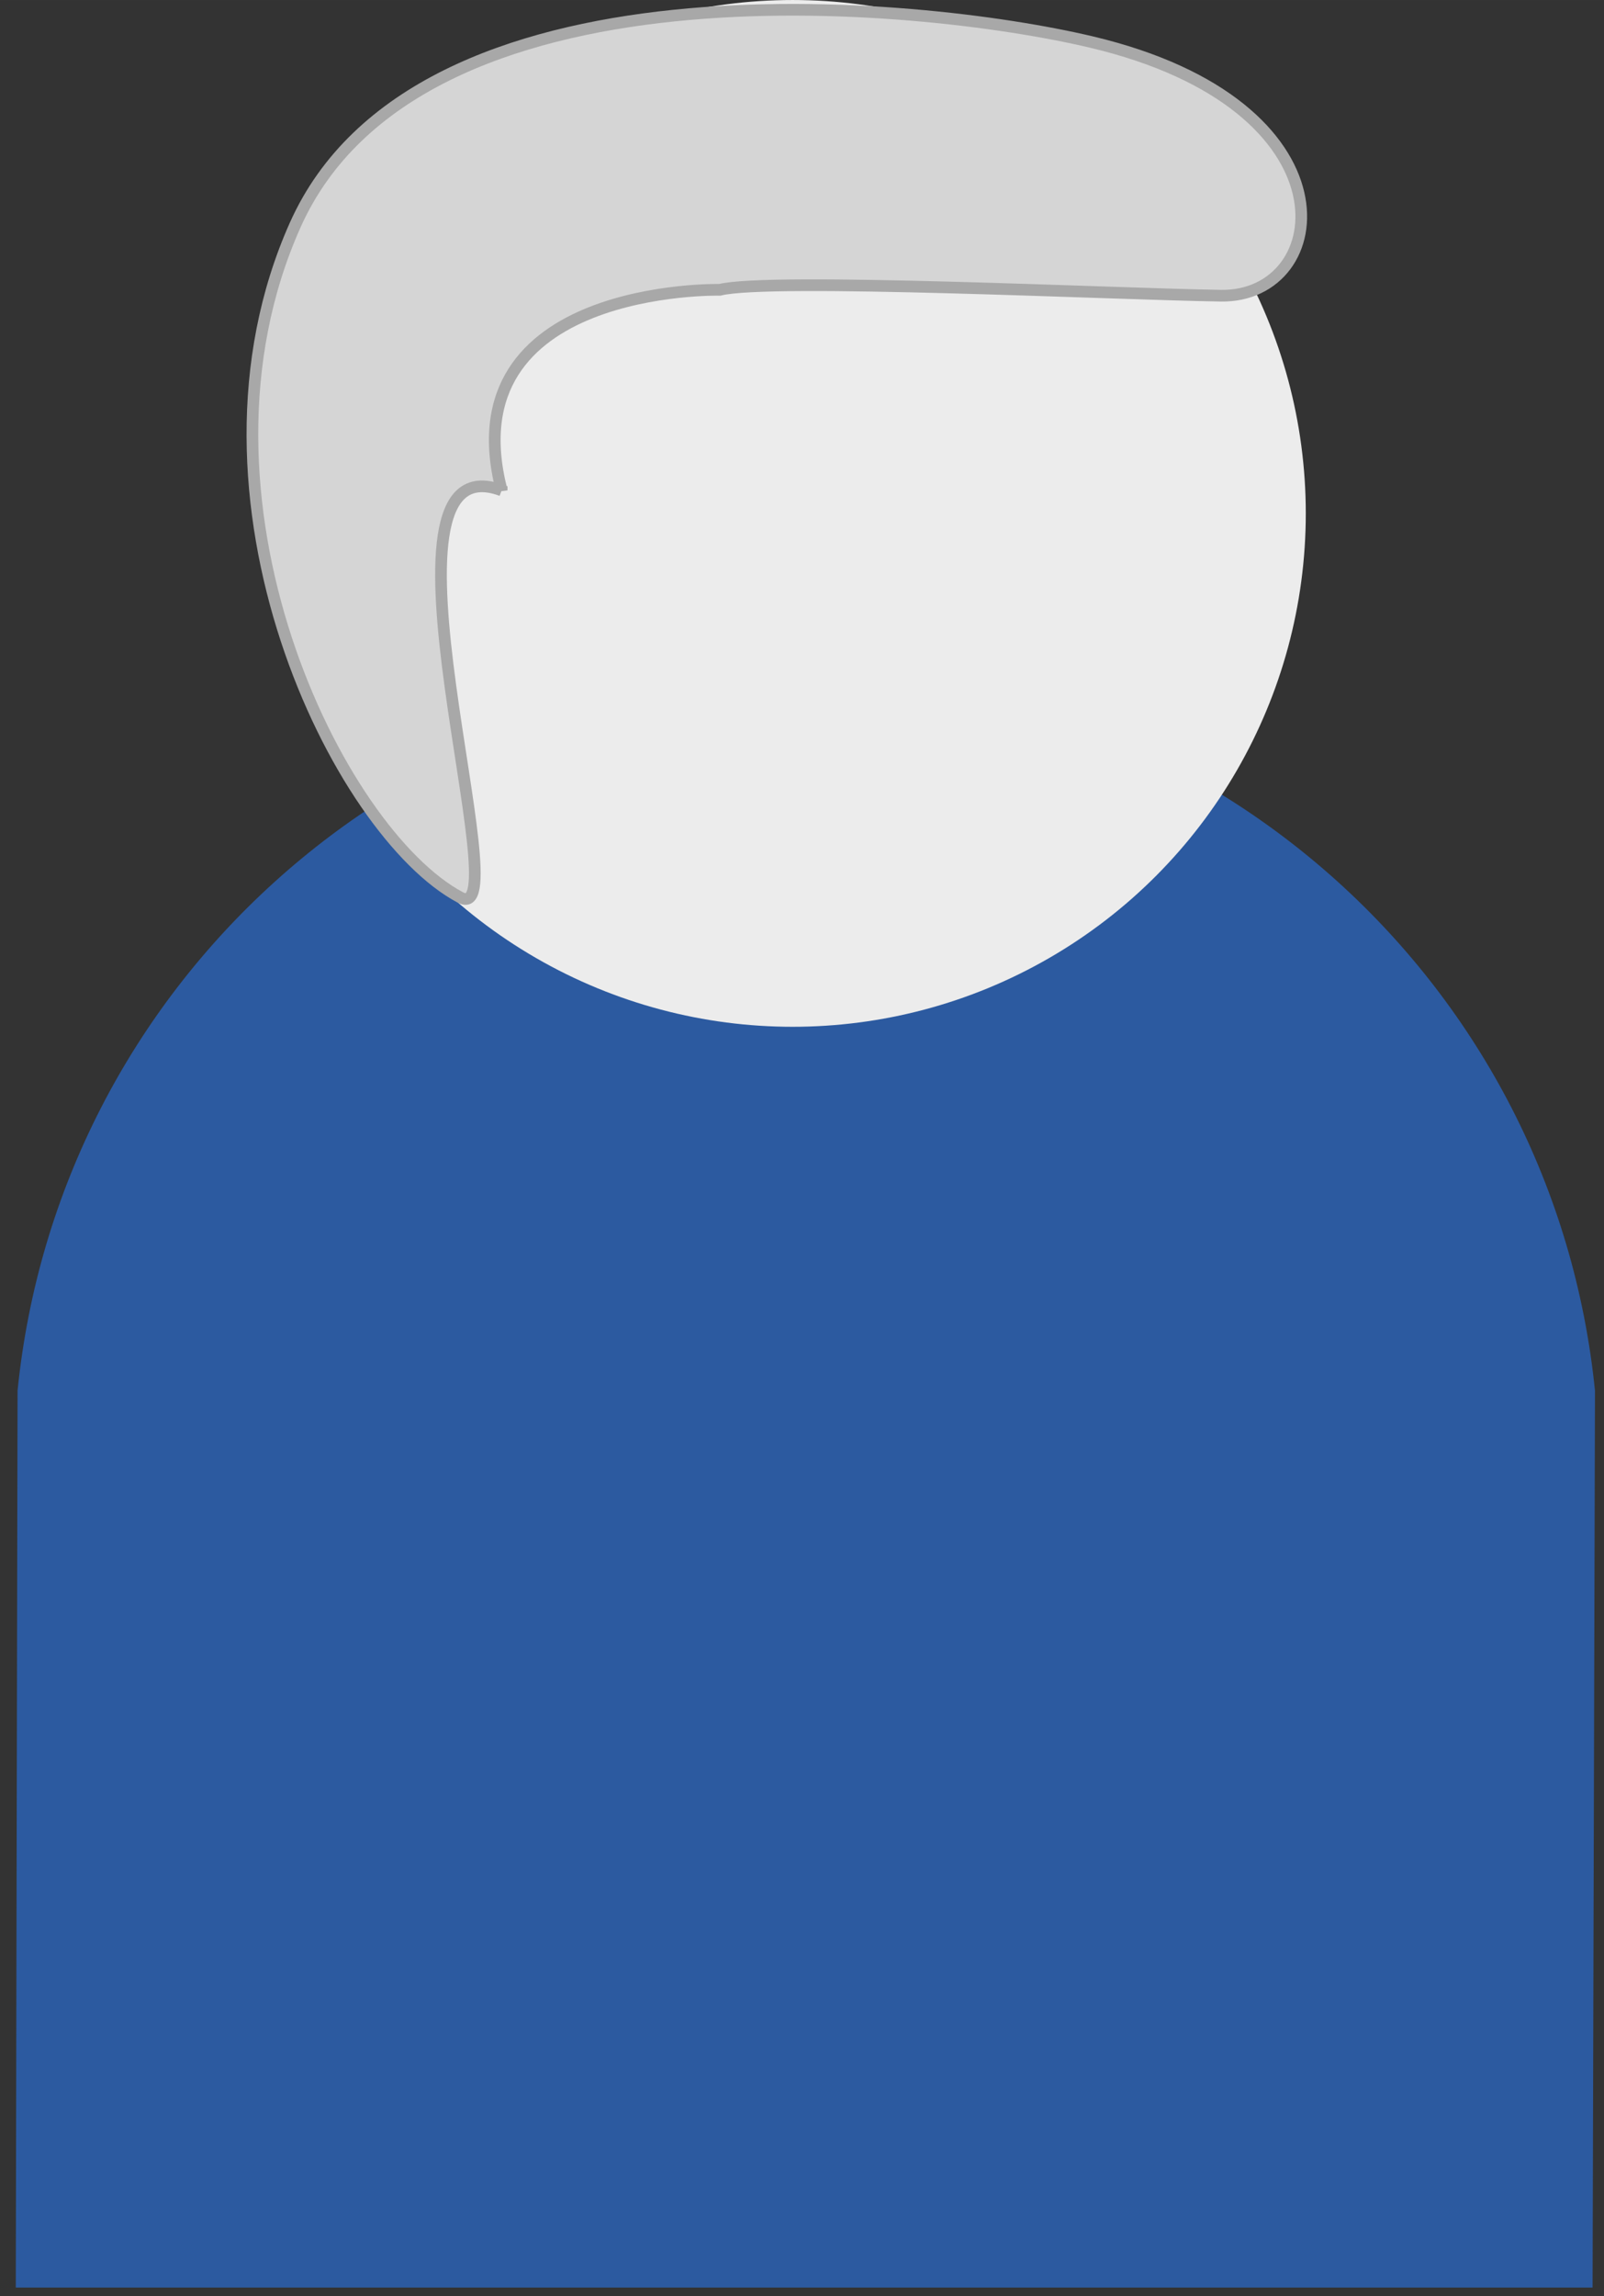 <?xml version="1.0" encoding="UTF-8" standalone="no"?>
<!-- Created with Inkscape (http://www.inkscape.org/) -->

<svg
   xmlns:dc="http://purl.org/dc/elements/1.1/"
   xmlns:cc="http://creativecommons.org/ns#"
   xmlns:rdf="http://www.w3.org/1999/02/22-rdf-syntax-ns#"
   xmlns:svg="http://www.w3.org/2000/svg"
   xmlns="http://www.w3.org/2000/svg"
   xmlns:sodipodi="http://sodipodi.sourceforge.net/DTD/sodipodi-0.dtd"
   xmlns:inkscape="http://www.inkscape.org/namespaces/inkscape"
   width="38.772mm"
   height="55.477mm"
   viewBox="0 0 137.383 196.573"
   id="svg2"
   version="1.1"
   inkscape:version="0.91 r13725"
   inkscape:export-filename="C:\Users\450 General Use\Documents\xtreme-caregiving\Assets\Art\person_blue_man.png"
   inkscape:export-xdpi="90"
   inkscape:export-ydpi="90"
   sodipodi:docname="person_blue.svg">
  <rect x="0" y="0" width="137.383" height="196.573" fill="#333333" stroke="none"/>
  <defs
     id="defs4" />
  <sodipodi:namedview
     id="base"
     pagecolor="#ffffff"
     bordercolor="#666666"
     borderopacity="1.0"
     inkscape:pageopacity="0.0"
     inkscape:pageshadow="2"
     inkscape:zoom="2.8"
     inkscape:cx="19.284239"
     inkscape:cy="112.89449"
     inkscape:document-units="px"
     inkscape:current-layer="layer1"
     showgrid="false"
     fit-margin-top="0"
     fit-margin-left="0"
     fit-margin-right="0"
     fit-margin-bottom="0"
     inkscape:window-width="1920"
     inkscape:window-height="1017"
     inkscape:window-x="-8"
     inkscape:window-y="-8"
     inkscape:window-maximized="1" />
  <g
     inkscape:label="Layer 1"
     inkscape:groupmode="layer"
     id="layer1"
     transform="translate(236.161,-755.219)">
    <path
       style="opacity:1;fill:#2c5aa0;fill-opacity:1;stroke:none;stroke-width:1;stroke-miterlimit:4;stroke-dasharray:none;stroke-opacity:1"
       d="m -167.071,813.165 c -34.876,0.002 -64.085,26.413 -67.586,61.113 l -0.152,76.786 67.705,0 67.348,0 0.205,-76.786 C -103.05,839.604 -132.22,813.201 -167.071,813.165 Z"
       id="path4152"
       inkscape:connector-curvature="0"
       sodipodi:nodetypes="ccccccc" />
    <circle
       style="opacity:1;fill:#ececec;fill-opacity:1;stroke:none;stroke-width:1;stroke-miterlimit:4;stroke-dasharray:none;stroke-opacity:1"
       id="path4140"
       cx="-168.273"
       cy="799.172"
       r="43.953" />
    <path
       style="fill:#d5d5d5;fill-opacity:1;fill-rule:evenodd;stroke:#a8a8a8;stroke-width:1px;stroke-linecap:butt;stroke-linejoin:miter;stroke-opacity:1"
       d="m -193.195,797.202 c -12.249,-4.562 1.722,37.632 -3.536,34.85 -10.455,-5.532 -24.592,-34.218 -14.142,-57.579 10.451,-23.364 53.238,-19.195 68.185,-15.657 22.912,5.422 20.707,21.859 11.112,21.718 -9.064,-0.133 -38.646,-1.577 -42.931,-0.505 0,0 -23.234,-0.505 -18.688,17.173 z"
       id="path13818-5"
       inkscape:connector-curvature="0"
       sodipodi:nodetypes="csssscc" />
    <path
       style="fill:#d5d5d5;fill-opacity:1;fill-rule:evenodd;stroke:#a8a8a8;stroke-width:1px;stroke-linecap:butt;stroke-linejoin:miter;stroke-opacity:1"
       d="m -318.001,826.994 c 11.215,74.771 -7.345,22.117 -8.586,27.274 -32.104,133.431 -24.576,-34.191 -14.142,-57.579 10.428,-23.374 53.238,-19.195 68.185,-15.657 22.912,5.422 20.707,21.859 11.112,21.718 -9.064,-0.133 -38.646,-1.577 -42.931,-0.505 0.28,0.164 -3.787,15.469 -13.637,24.749 z"
       id="path13818-8"
       inkscape:connector-curvature="0"
       sodipodi:nodetypes="csssscc" />
  </g>
</svg>

